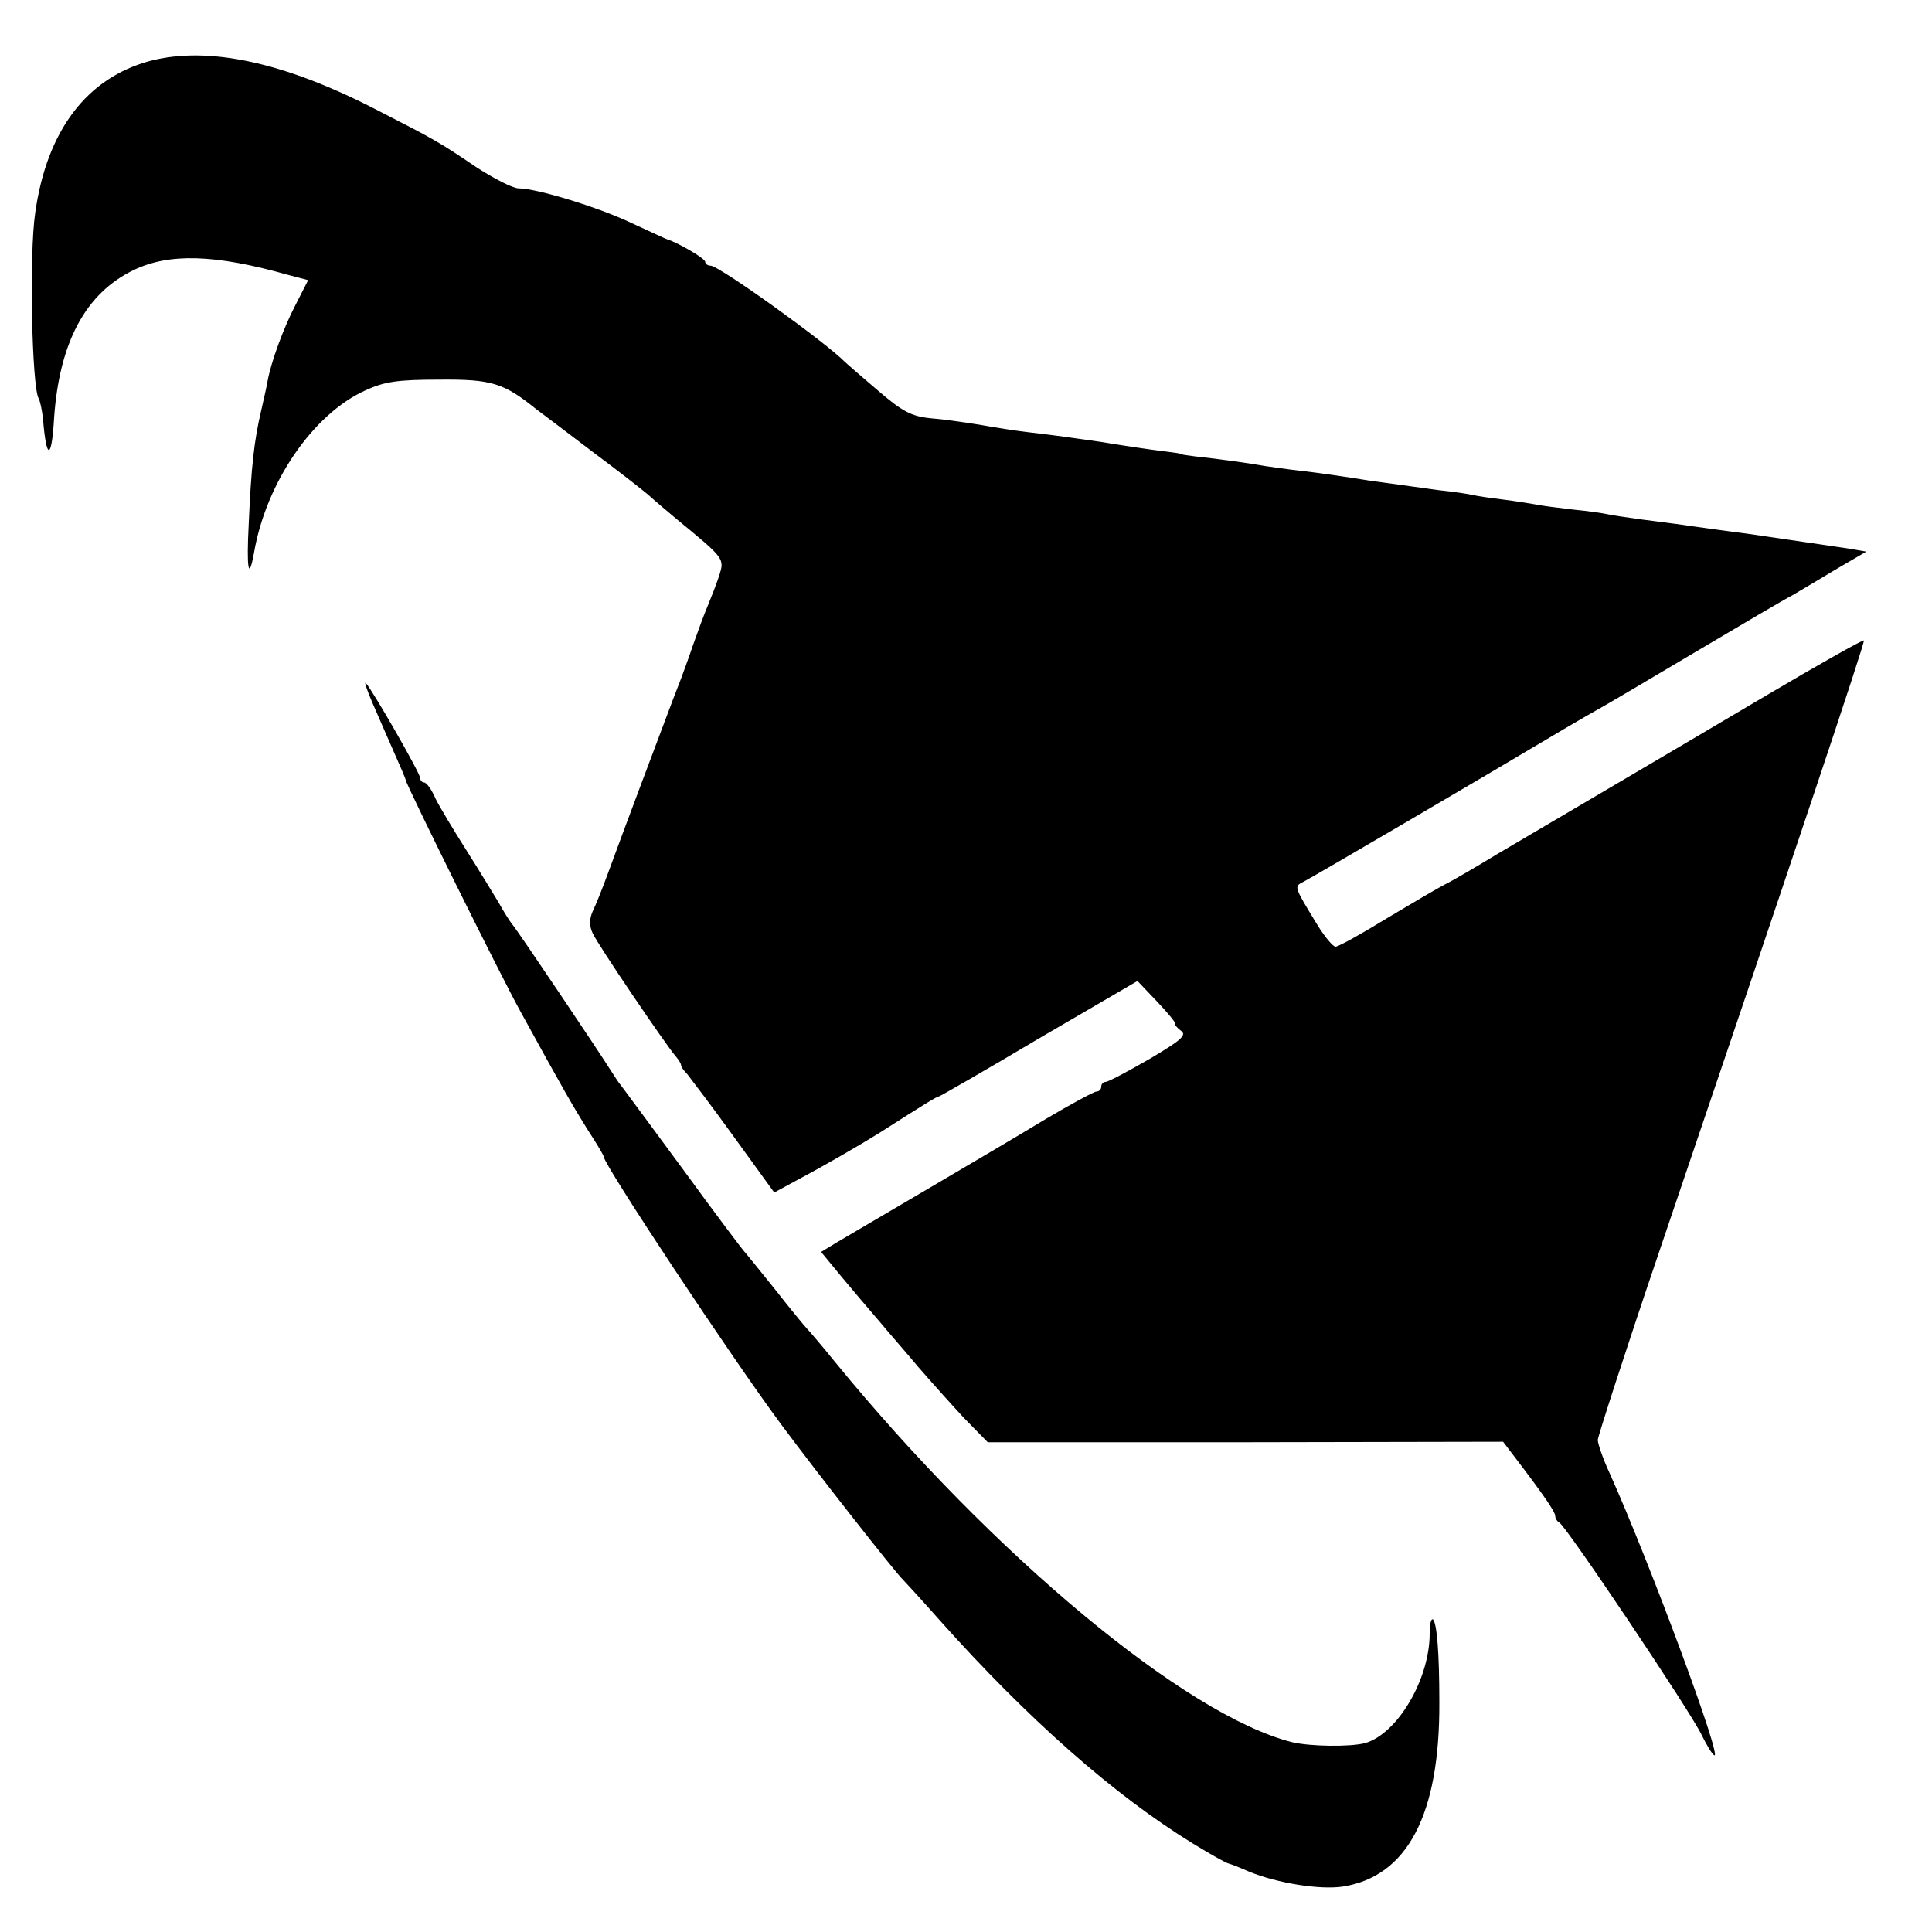 <?xml version="1.0" standalone="no"?>
<!DOCTYPE svg PUBLIC "-//W3C//DTD SVG 20010904//EN"
 "http://www.w3.org/TR/2001/REC-SVG-20010904/DTD/svg10.dtd">
<svg version="1.0" xmlns="http://www.w3.org/2000/svg"
 width="16pt" height="16pt" viewBox="0 0 16 16"
 preserveAspectRatio="xMidYMid meet">
<g transform="translate(0,16) scale(0.004,-0.004)"
fill="#000000" stroke="none">
<path d="M311 3874 c-131 -35 -214 -144 -238 -314 -13 -86 -7 -361 7 -385 3
-5 7 -24 9 -42 7 -87 18 -86 23 2 11 156 65 258 165 306 73 35 167 33 319 -10
l42 -11 -27 -53 c-24 -46 -50 -117 -57 -156 -1 -7 -7 -34 -13 -60 -15 -63 -21
-119 -26 -235 -5 -95 0 -121 11 -60 25 145 122 287 231 336 39 18 67 22 153
22 108 1 133 -7 200 -61 8 -6 60 -45 115 -87 55 -41 109 -83 120 -93 11 -10
36 -31 55 -47 101 -83 100 -82 89 -118 -6 -18 -17 -46 -24 -63 -7 -16 -20 -52
-30 -80 -9 -27 -21 -59 -25 -70 -4 -11 -15 -38 -23 -60 -17 -45 -98 -260 -129
-345 -11 -30 -25 -65 -31 -77 -7 -16 -7 -30 0 -45 10 -23 152 -232 172 -255 6
-7 11 -15 11 -18 0 -4 6 -12 13 -19 6 -8 50 -65 96 -129 l84 -116 46 25 c62
33 129 72 171 98 97 62 120 76 124 76 2 0 96 54 207 120 l204 119 40 -42 c22
-23 39 -44 38 -46 -2 -2 4 -9 12 -15 13 -9 0 -20 -66 -59 -45 -26 -85 -47 -90
-47 -5 0 -9 -4 -9 -10 0 -5 -4 -10 -10 -10 -5 0 -53 -26 -107 -58 -54 -33
-165 -98 -248 -147 -82 -48 -165 -97 -182 -107 l-33 -20 42 -51 c24 -29 59
-70 78 -92 19 -23 56 -65 81 -95 26 -30 69 -78 95 -106 l49 -50 533 0 534 1
19 -25 c65 -85 89 -120 89 -129 0 -5 4 -11 8 -13 13 -5 275 -396 295 -440 10
-20 21 -39 26 -42 19 -12 -133 398 -216 583 -14 30 -25 62 -25 70 1 9 57 183
126 386 277 816 428 1266 425 1269 -2 2 -94 -50 -204 -115 -206 -122 -487
-287 -553 -326 -20 -12 -48 -29 -62 -37 -14 -8 -36 -21 -50 -28 -14 -7 -68
-39 -120 -70 -52 -32 -99 -58 -105 -58 -5 0 -21 19 -35 41 -52 85 -51 83 -32
93 18 9 373 217 539 316 32 19 67 39 78 45 11 6 99 58 195 115 96 57 186 110
200 117 14 8 54 32 89 53 l65 38 -35 6 c-32 5 -130 19 -211 31 -21 3 -55 7
-75 10 -55 8 -92 13 -148 20 -27 4 -57 8 -65 10 -8 2 -41 7 -73 10 -32 4 -68
8 -80 11 -12 2 -42 7 -67 10 -25 3 -52 7 -60 9 -8 2 -40 7 -70 10 -30 4 -95
13 -145 20 -49 8 -112 17 -140 20 -27 3 -61 8 -75 10 -27 5 -97 15 -145 20
-16 2 -30 4 -30 5 0 1 -13 3 -30 5 -41 5 -93 13 -135 20 -49 7 -97 14 -150 20
-25 3 -58 8 -75 11 -16 3 -41 7 -55 9 -14 2 -47 7 -73 9 -40 4 -59 14 -110 58
-34 29 -64 55 -67 58 -40 41 -261 200 -279 200 -6 0 -11 4 -11 8 0 7 -57 40
-80 47 -3 1 -35 16 -72 33 -69 33 -197 72 -234 72 -12 0 -51 20 -88 44 -77 52
-84 56 -207 119 -192 99 -348 132 -468 101z"/>
<path d="M771 2545 c12 -27 32 -74 45 -103 13 -29 24 -55 24 -57 0 -8 198
-408 238 -480 90 -164 107 -193 138 -243 19 -29 34 -54 34 -57 0 -16 264 -415
368 -555 75 -101 236 -306 251 -320 3 -3 38 -41 77 -85 182 -204 361 -362 524
-462 36 -22 68 -40 73 -41 4 -1 23 -8 43 -17 59 -24 146 -38 194 -31 134 21
201 149 200 381 0 104 -5 163 -13 172 -4 3 -7 -9 -7 -29 0 -95 -67 -208 -134
-227 -31 -8 -113 -7 -151 2 -219 55 -618 386 -946 787 -29 36 -56 67 -59 70
-3 3 -33 39 -65 80 -33 41 -62 77 -65 80 -3 3 -59 77 -123 165 -65 88 -123
167 -130 176 -7 8 -16 23 -22 32 -21 34 -195 293 -205 304 -5 6 -18 27 -28 45
-11 18 -40 66 -66 107 -26 41 -55 89 -64 107 -8 19 -19 34 -24 34 -4 0 -8 4
-8 9 0 10 -97 179 -112 196 -5 6 1 -12 13 -40z"/>
</g>
</svg>
